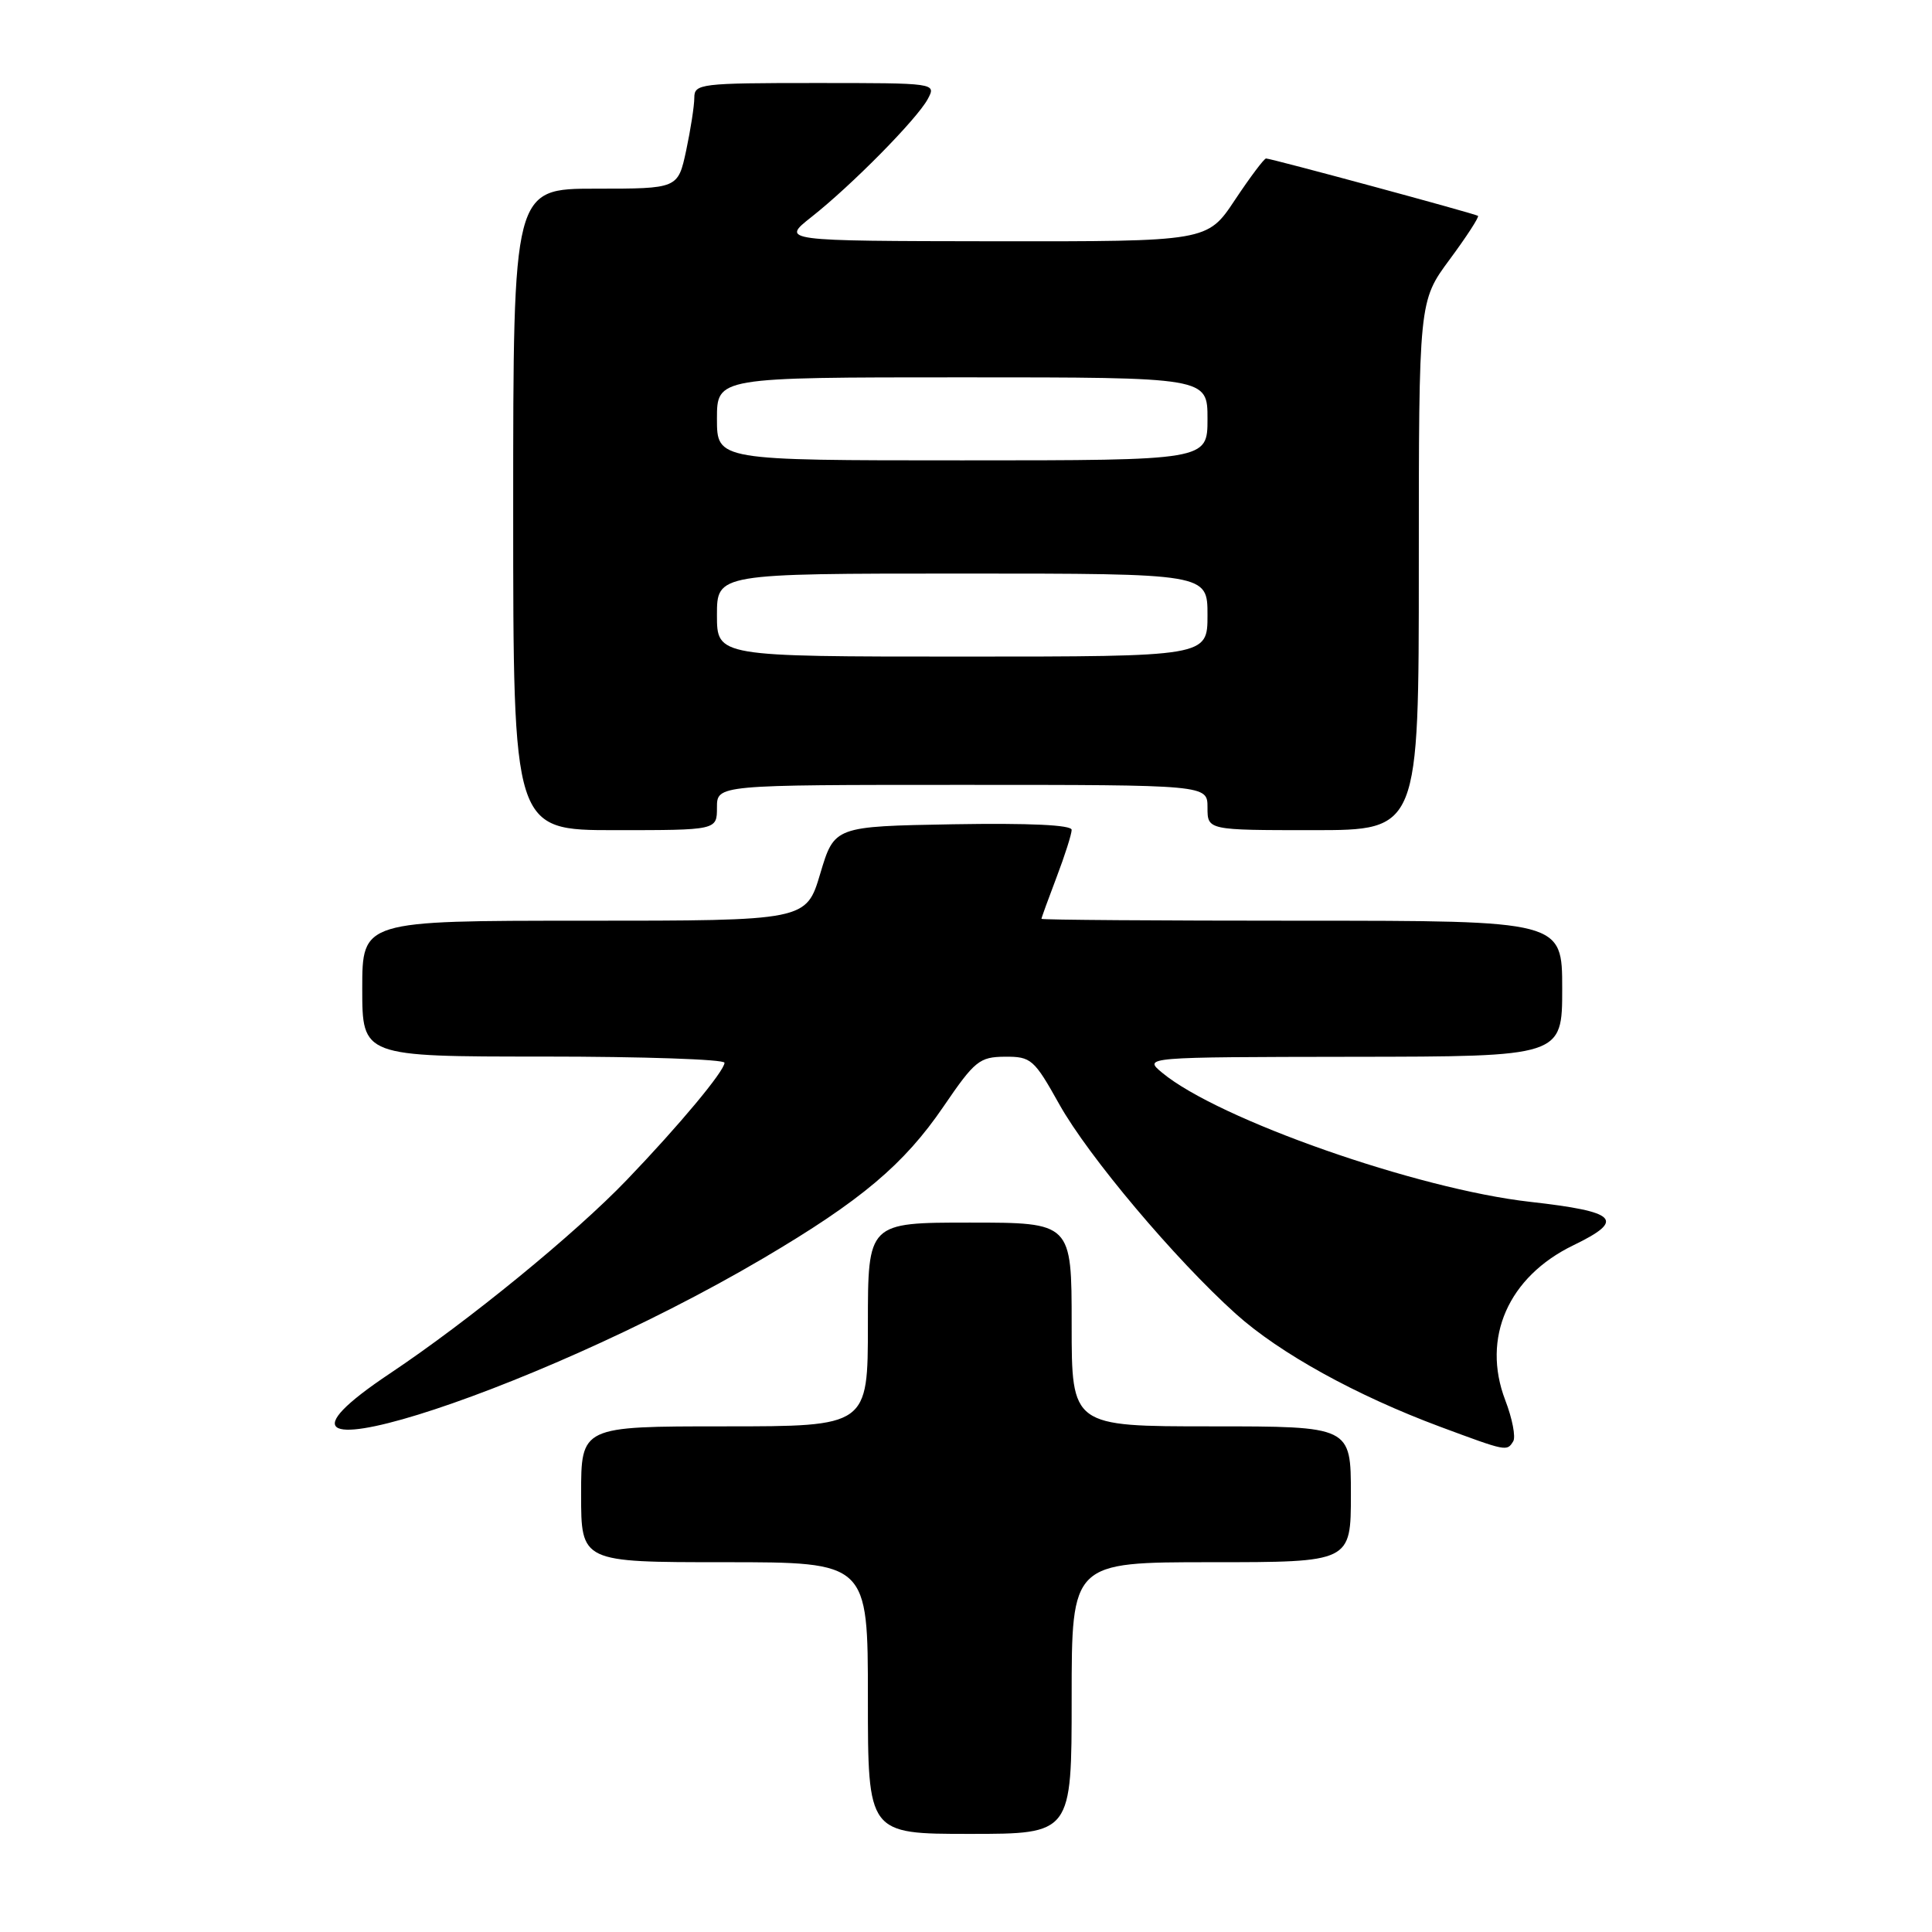 <?xml version="1.0" encoding="UTF-8" standalone="no"?>
<!DOCTYPE svg PUBLIC "-//W3C//DTD SVG 1.1//EN" "http://www.w3.org/Graphics/SVG/1.1/DTD/svg11.dtd" >
<svg xmlns="http://www.w3.org/2000/svg" xmlns:xlink="http://www.w3.org/1999/xlink" version="1.1" viewBox="0 0 256 256">
 <g >
 <path fill="currentColor"
d=" M 142.00 225.00 C 142.00 207.00 142.00 207.00 160.50 207.00 C 179.00 207.00 179.00 207.00 179.00 198.00 C 179.00 189.00 179.00 189.00 160.50 189.00 C 142.00 189.00 142.00 189.00 142.00 175.50 C 142.00 162.00 142.00 162.00 128.50 162.00 C 115.00 162.00 115.00 162.00 115.00 175.50 C 115.00 189.00 115.00 189.00 96.00 189.00 C 77.00 189.00 77.00 189.00 77.00 198.00 C 77.00 207.00 77.00 207.00 96.00 207.00 C 115.00 207.00 115.00 207.00 115.00 225.00 C 115.00 243.00 115.00 243.00 128.50 243.00 C 142.00 243.00 142.00 243.00 142.00 225.00 Z  M 200.51 190.98 C 200.86 190.41 200.39 187.96 199.45 185.52 C 196.30 177.27 199.86 169.18 208.47 165.01 C 215.43 161.64 214.35 160.56 202.75 159.25 C 187.80 157.57 161.41 148.31 153.99 142.14 C 151.50 140.07 151.50 140.07 179.25 140.03 C 207.00 140.00 207.00 140.00 207.00 131.00 C 207.00 122.00 207.00 122.00 172.50 122.00 C 153.53 122.00 138.00 121.89 138.00 121.75 C 138.00 121.61 138.90 119.13 140.00 116.24 C 141.10 113.35 142.00 110.52 142.00 109.96 C 142.00 109.31 136.43 109.05 126.28 109.22 C 110.56 109.50 110.56 109.50 108.69 115.75 C 106.83 122.00 106.83 122.00 77.41 122.00 C 48.00 122.00 48.00 122.00 48.00 131.00 C 48.00 140.00 48.00 140.00 72.00 140.00 C 85.20 140.00 96.00 140.37 96.00 140.82 C 96.00 141.91 90.01 149.10 83.08 156.32 C 76.20 163.50 62.09 175.03 51.70 181.97 C 27.09 198.39 69.73 185.24 101.15 166.72 C 114.08 159.10 119.79 154.29 125.02 146.62 C 129.16 140.55 129.78 140.05 133.16 140.02 C 136.63 140.00 137.02 140.34 140.36 146.32 C 144.23 153.24 155.71 166.86 163.75 174.09 C 169.57 179.32 179.70 184.91 190.85 189.06 C 199.66 192.33 199.67 192.34 200.51 190.98 Z  M 95.00 107.00 C 95.00 104.00 95.00 104.00 127.50 104.00 C 160.00 104.00 160.00 104.00 160.00 107.00 C 160.00 110.00 160.00 110.00 174.00 110.00 C 188.00 110.00 188.00 110.00 188.00 74.96 C 188.00 39.91 188.00 39.91 192.09 34.38 C 194.34 31.34 196.03 28.73 195.84 28.60 C 195.43 28.31 168.44 21.00 167.76 21.00 C 167.50 21.00 165.64 23.48 163.63 26.50 C 159.98 32.00 159.98 32.00 131.74 31.97 C 103.50 31.93 103.50 31.93 107.50 28.77 C 112.87 24.54 121.52 15.76 122.93 13.13 C 124.07 11.00 124.07 11.00 108.04 11.00 C 92.80 11.00 92.00 11.10 92.00 12.95 C 92.00 14.02 91.51 17.17 90.92 19.95 C 89.83 25.00 89.83 25.00 78.92 25.00 C 68.00 25.00 68.00 25.00 68.00 67.50 C 68.00 110.00 68.00 110.00 81.50 110.00 C 95.00 110.00 95.00 110.00 95.00 107.00 Z  M 95.00 81.50 C 95.00 76.00 95.00 76.00 127.50 76.00 C 160.00 76.00 160.00 76.00 160.00 81.50 C 160.00 87.00 160.00 87.00 127.50 87.00 C 95.00 87.00 95.00 87.00 95.00 81.50 Z  M 95.00 55.50 C 95.00 50.00 95.00 50.00 127.50 50.00 C 160.00 50.00 160.00 50.00 160.00 55.50 C 160.00 61.00 160.00 61.00 127.50 61.00 C 95.00 61.00 95.00 61.00 95.00 55.50 Z "/>
</g>
</svg>